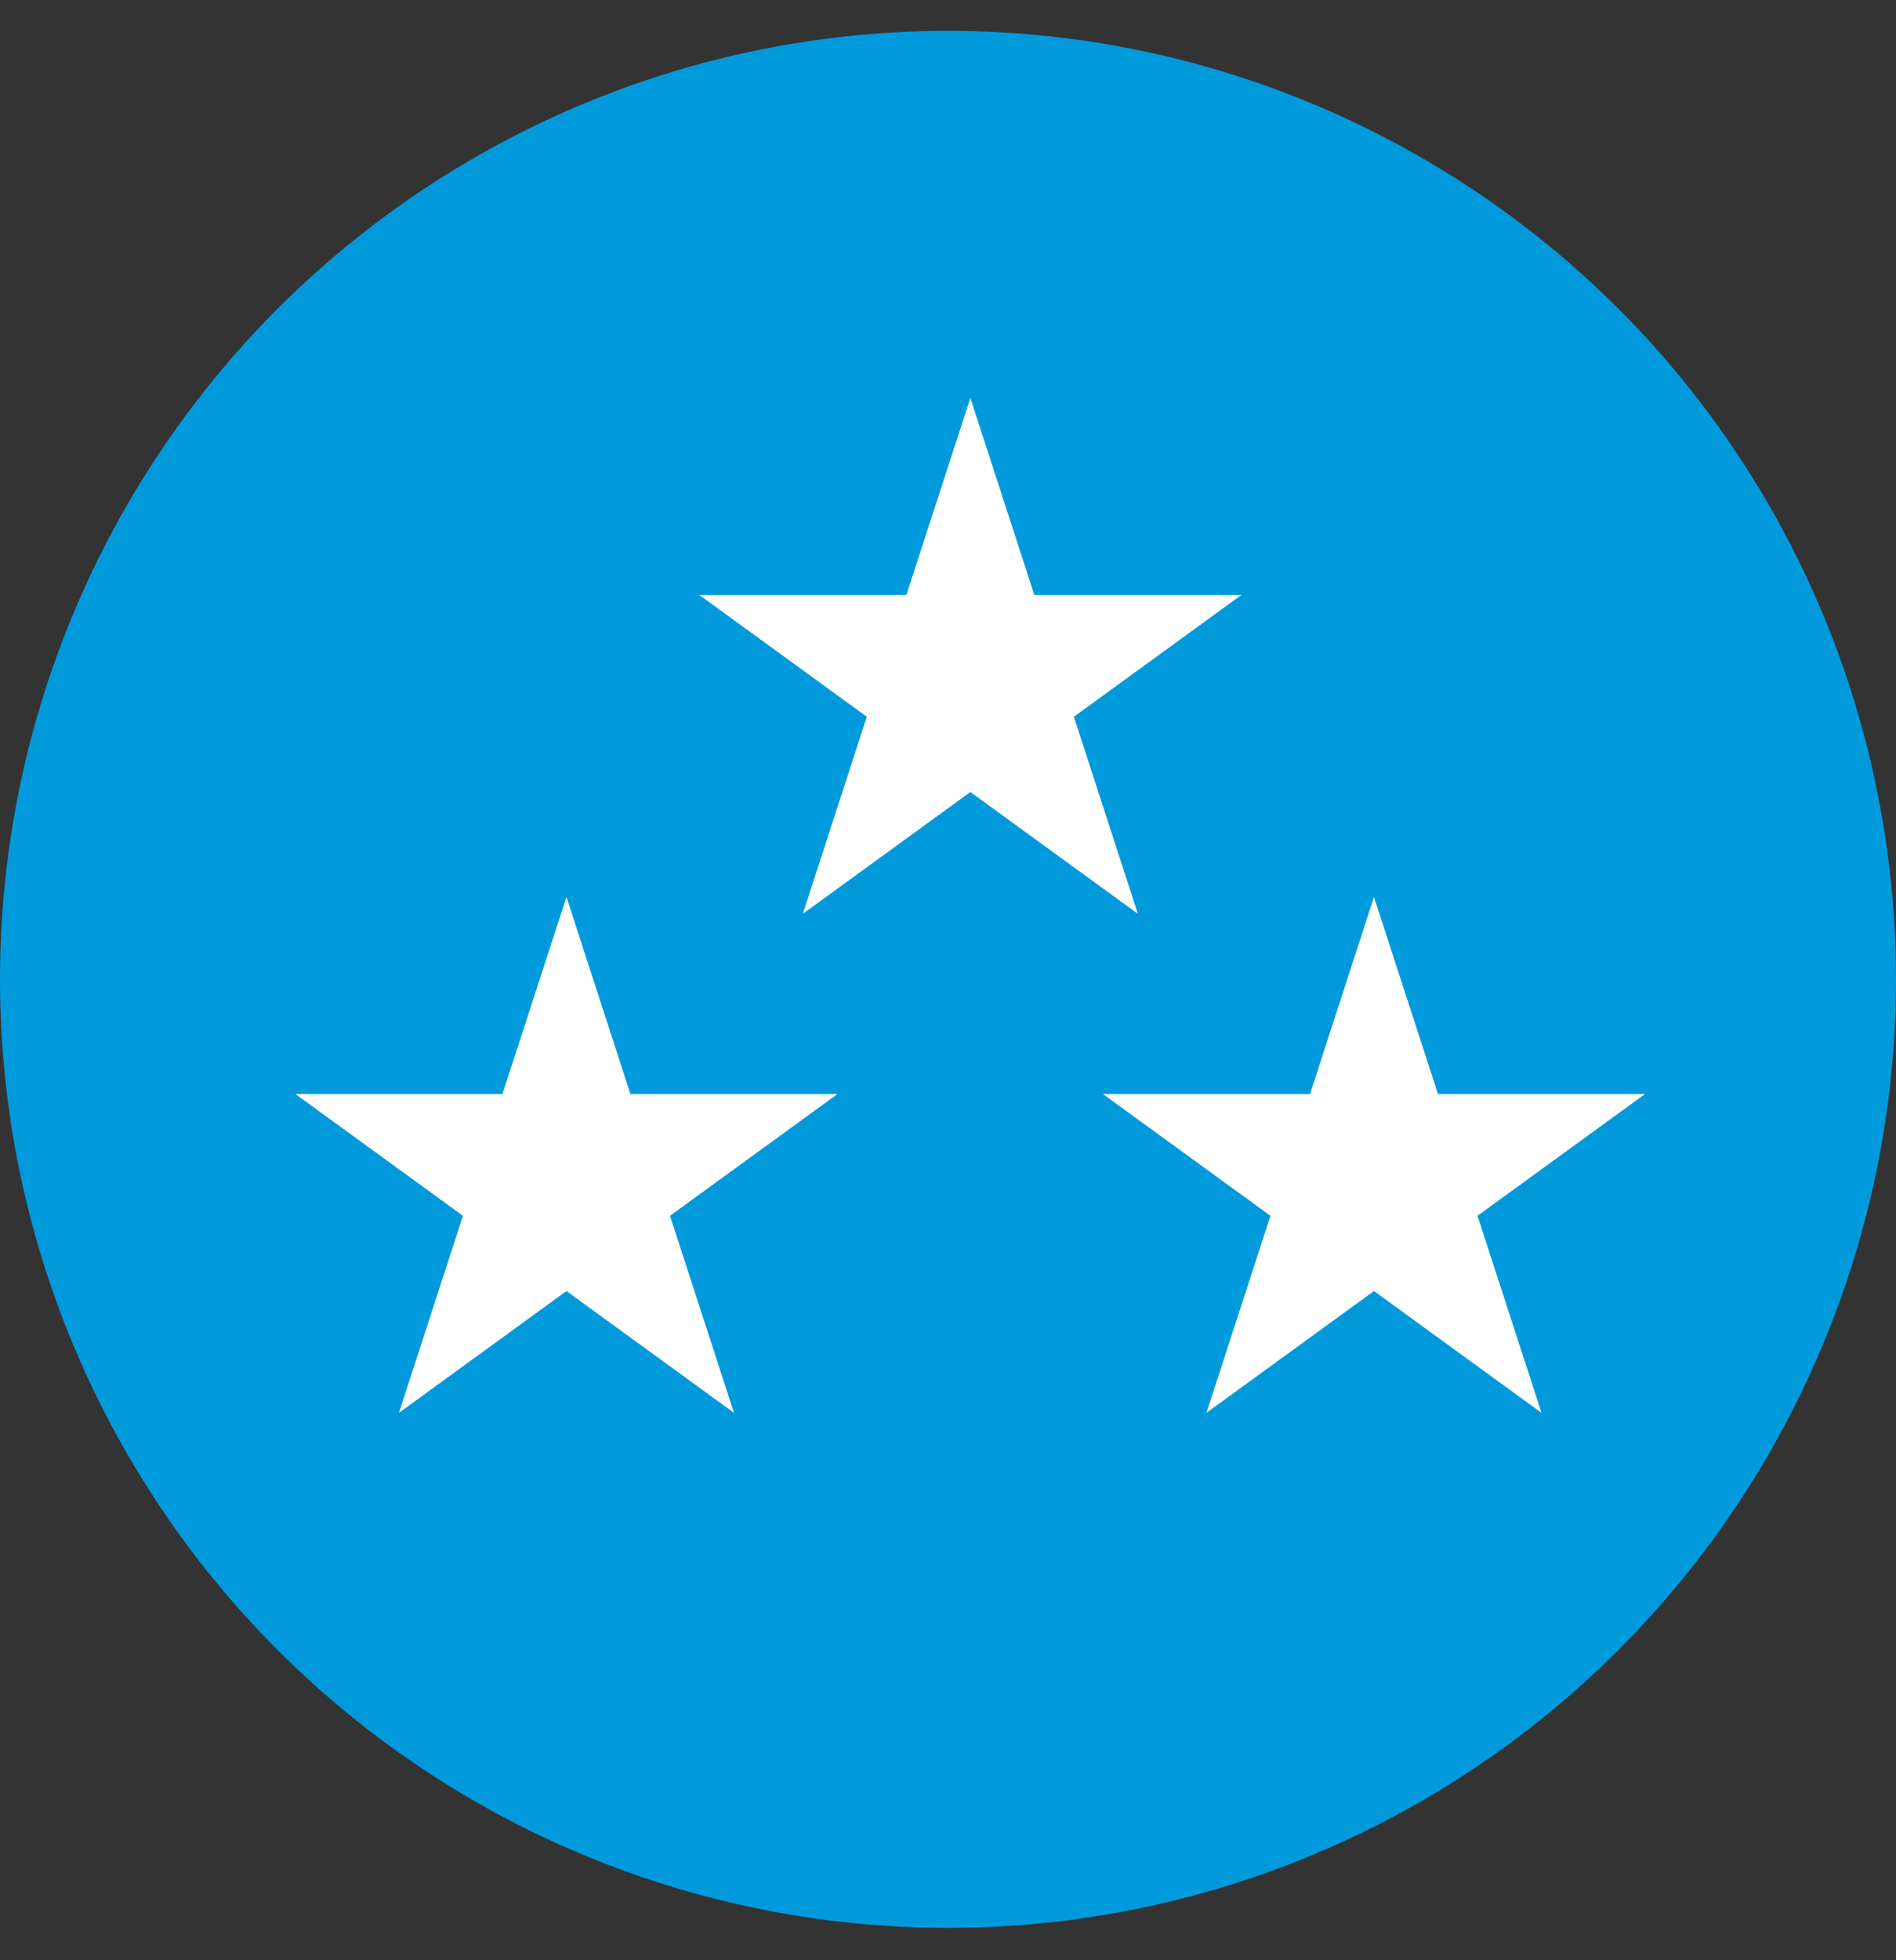<svg width="30" height="31" viewBox="0 0 30 31" fill="none" xmlns="http://www.w3.org/2000/svg">
<rect x="0" y="0" width="30" height="31" fill="#333333" stroke="none"/>
<circle cx="15" cy="15.488" r="15" fill="#009ADC"/>
<path d="M15.354 6.293L16.366 9.409H19.642L16.992 11.335L18.004 14.451L15.354 12.525L12.703 14.451L13.715 11.335L11.065 9.409H14.341L15.354 6.293Z" fill="white"/>
<path d="M8.963 14.185L9.975 17.301H13.252L10.601 19.227L11.614 22.343L8.963 20.417L6.312 22.343L7.325 19.227L4.674 17.301H7.95L8.963 14.185Z" fill="white"/>
<path d="M21.74 14.185L22.753 17.301H26.029L23.378 19.227L24.391 22.343L21.74 20.417L19.089 22.343L20.102 19.227L17.451 17.301H20.728L21.74 14.185Z" fill="white"/>
</svg>
